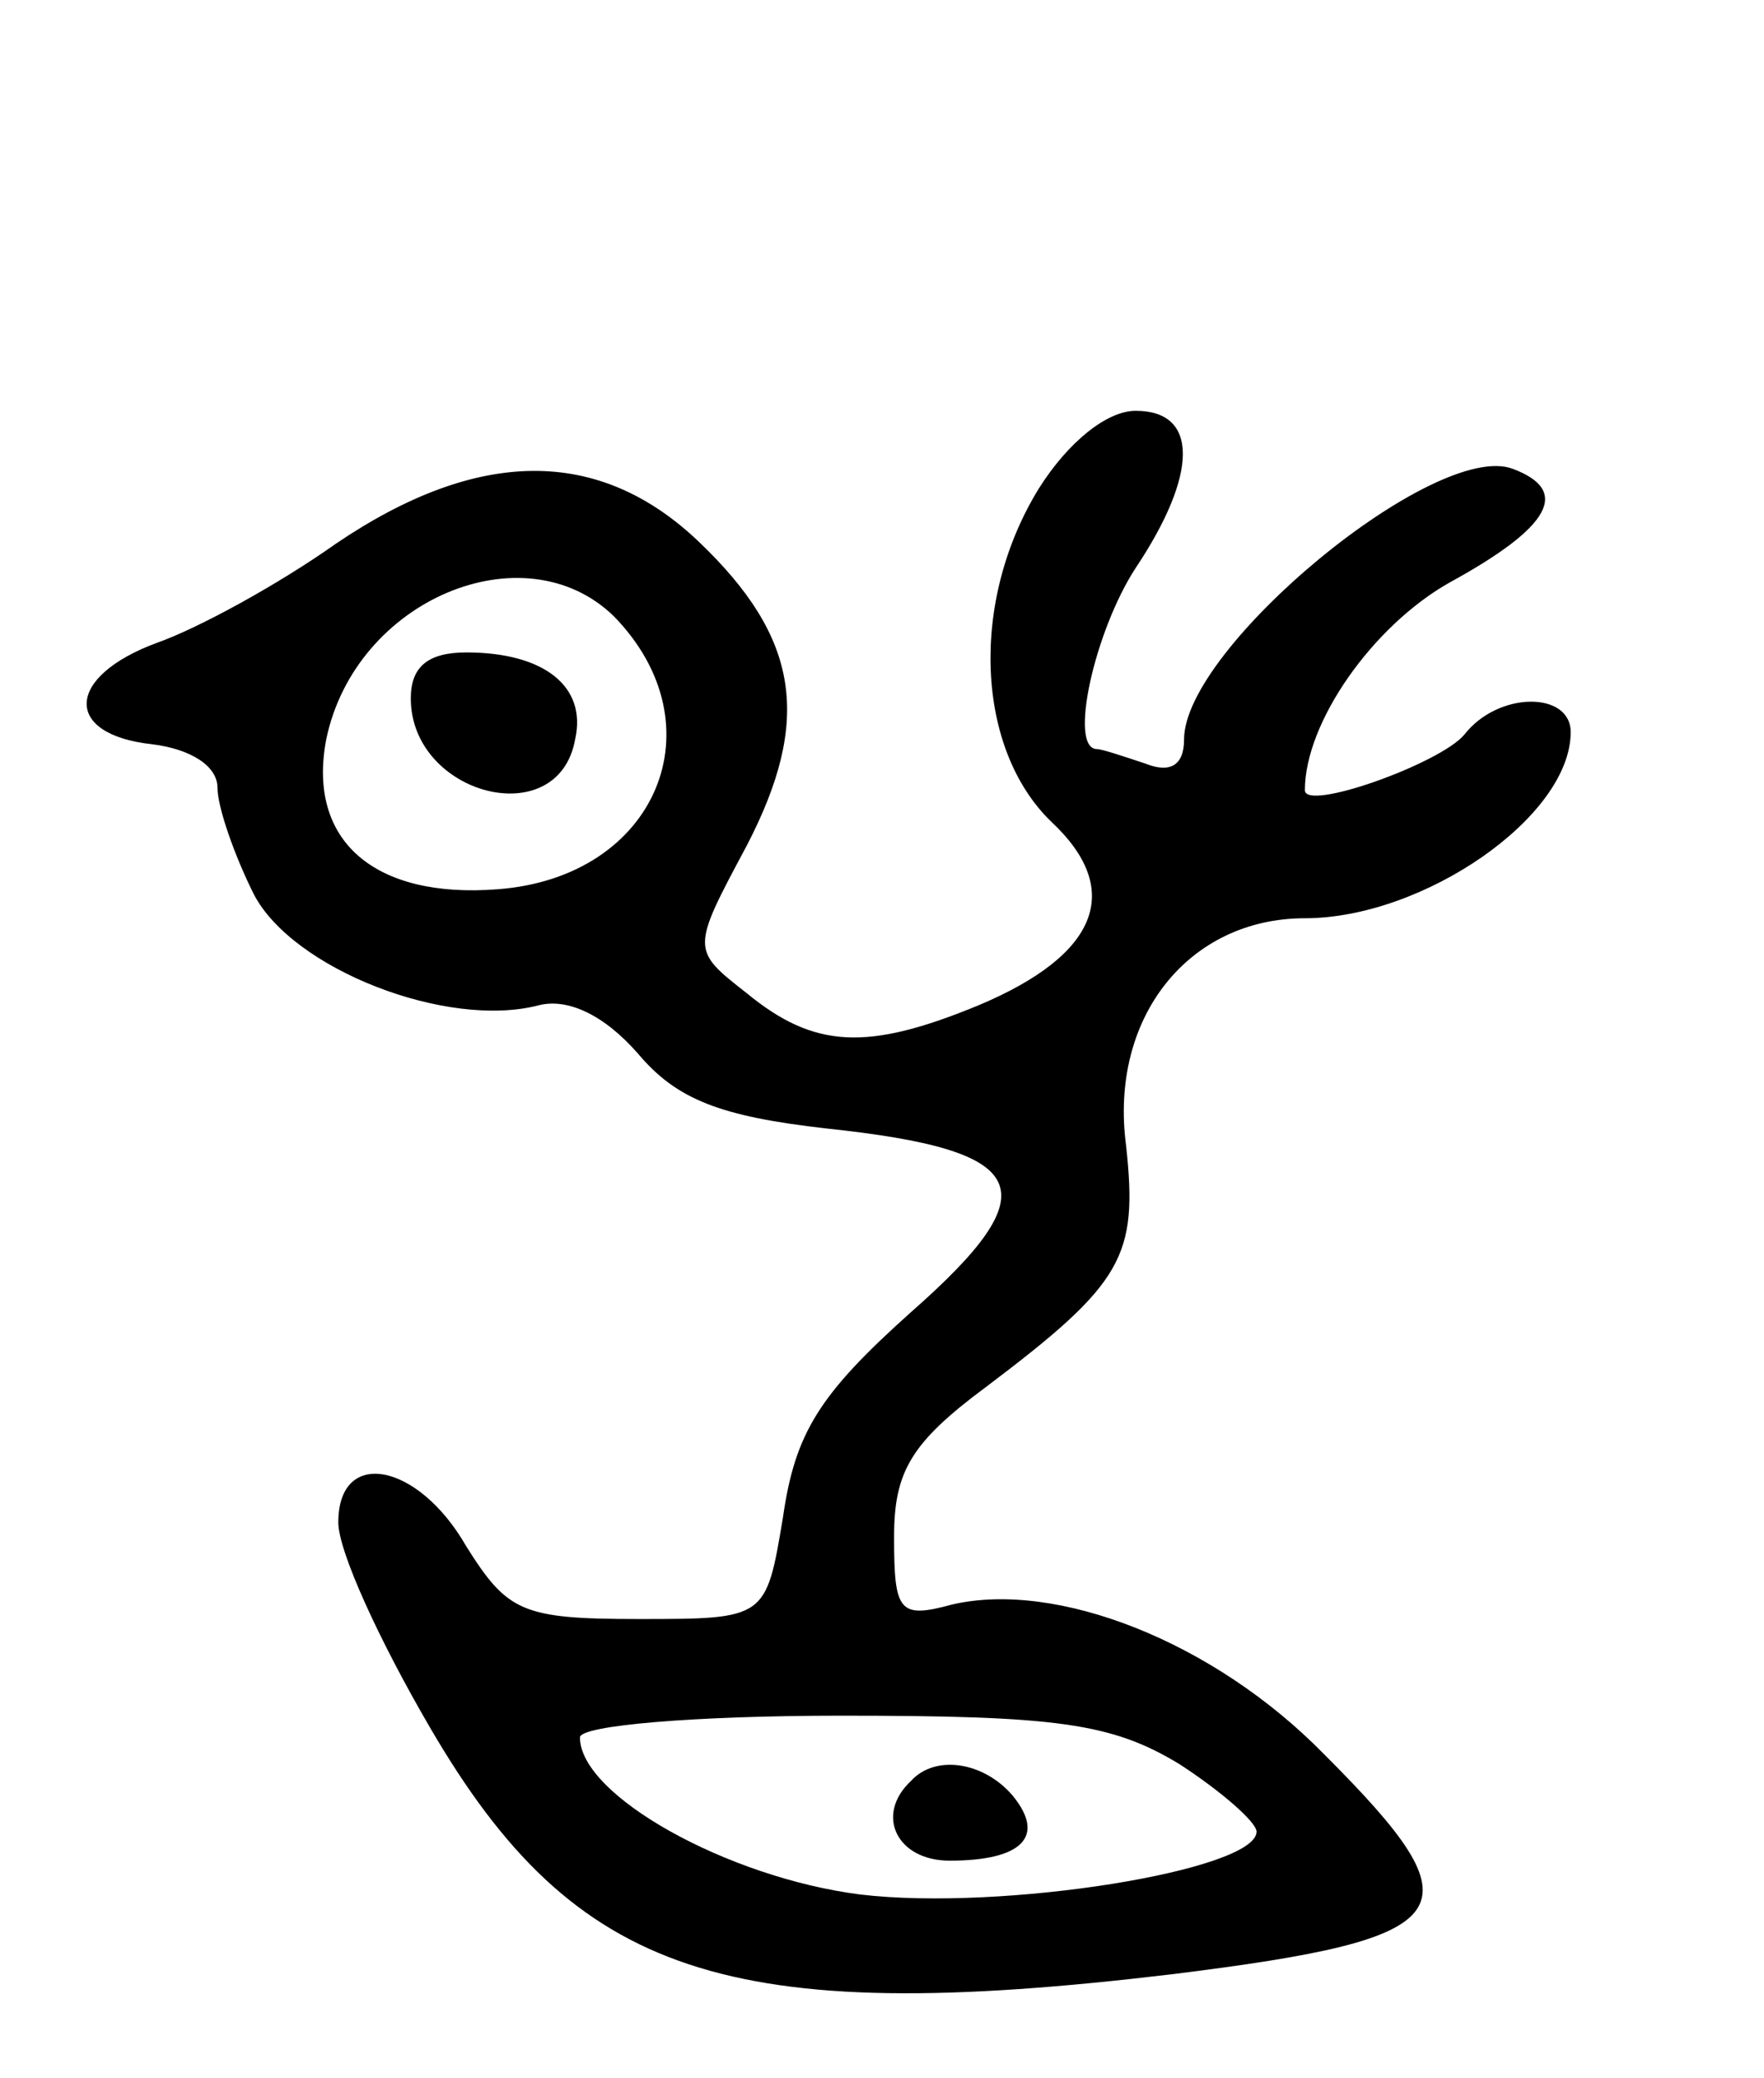<svg version="1.0" xmlns="http://www.w3.org/2000/svg"
 width="73pt" height="86pt" viewBox="0 0 73 86"
 preserveAspectRatio="xMidYMid meet">
<g transform="translate(0,86) scale(0.1,-0.1)"
fill="#000000" stroke="none">
<path d="M430 658 c-29 -47 -26 -108 5 -138 30 -28 20 -55 -30 -76 -46 -19
-68 -18 -96 5 -23 18 -23 18 0 61 27 52 22 86 -20 126 -41 39 -91 39 -150 -1
-24 -17 -57 -35 -74 -41 -38 -14 -39 -38 -2 -42 16 -2 27 -9 27 -18 0 -8 7
-28 15 -44 16 -31 80 -56 118 -46 12 3 27 -4 41 -20 16 -19 34 -26 78 -31 85
-9 93 -25 35 -76 -38 -34 -48 -50 -53 -85 -7 -42 -7 -42 -60 -42 -48 0 -54 3
-71 30 -20 35 -53 41 -53 10 0 -12 17 -49 38 -85 60 -103 123 -124 307 -102
121 15 128 26 63 91 -46 47 -111 72 -154 62 -22 -6 -24 -3 -24 28 0 27 7 39
38 62 57 43 63 54 58 100 -7 53 26 94 74 94 49 0 110 42 110 77 0 17 -30 17
-44 -1 -10 -12 -66 -32 -66 -23 0 28 28 68 60 86 42 23 50 38 26 47 -32 12
-136 -74 -136 -112 0 -11 -6 -14 -16 -10 -9 3 -18 6 -20 6 -12 0 -1 49 16 75
26 39 26 65 0 65 -12 0 -28 -13 -40 -32z m-176 -53 c44 -45 18 -108 -48 -113
-51 -4 -79 20 -71 62 12 58 82 87 119 51z m234 -475 c17 -11 32 -24 32 -28 0
-16 -105 -33 -164 -26 -55 7 -116 41 -116 65 0 5 48 9 108 9 89 0 112 -3 140
-20z"/>
<path d="M170 571 c0 -40 61 -56 68 -17 5 22 -13 36 -45 36 -16 0 -23 -6 -23
-19z"/>
<path d="M377 123 c-15 -14 -6 -33 16 -33 30 0 40 10 26 27 -12 14 -32 17 -42
6z"/>
</g>
</svg>
